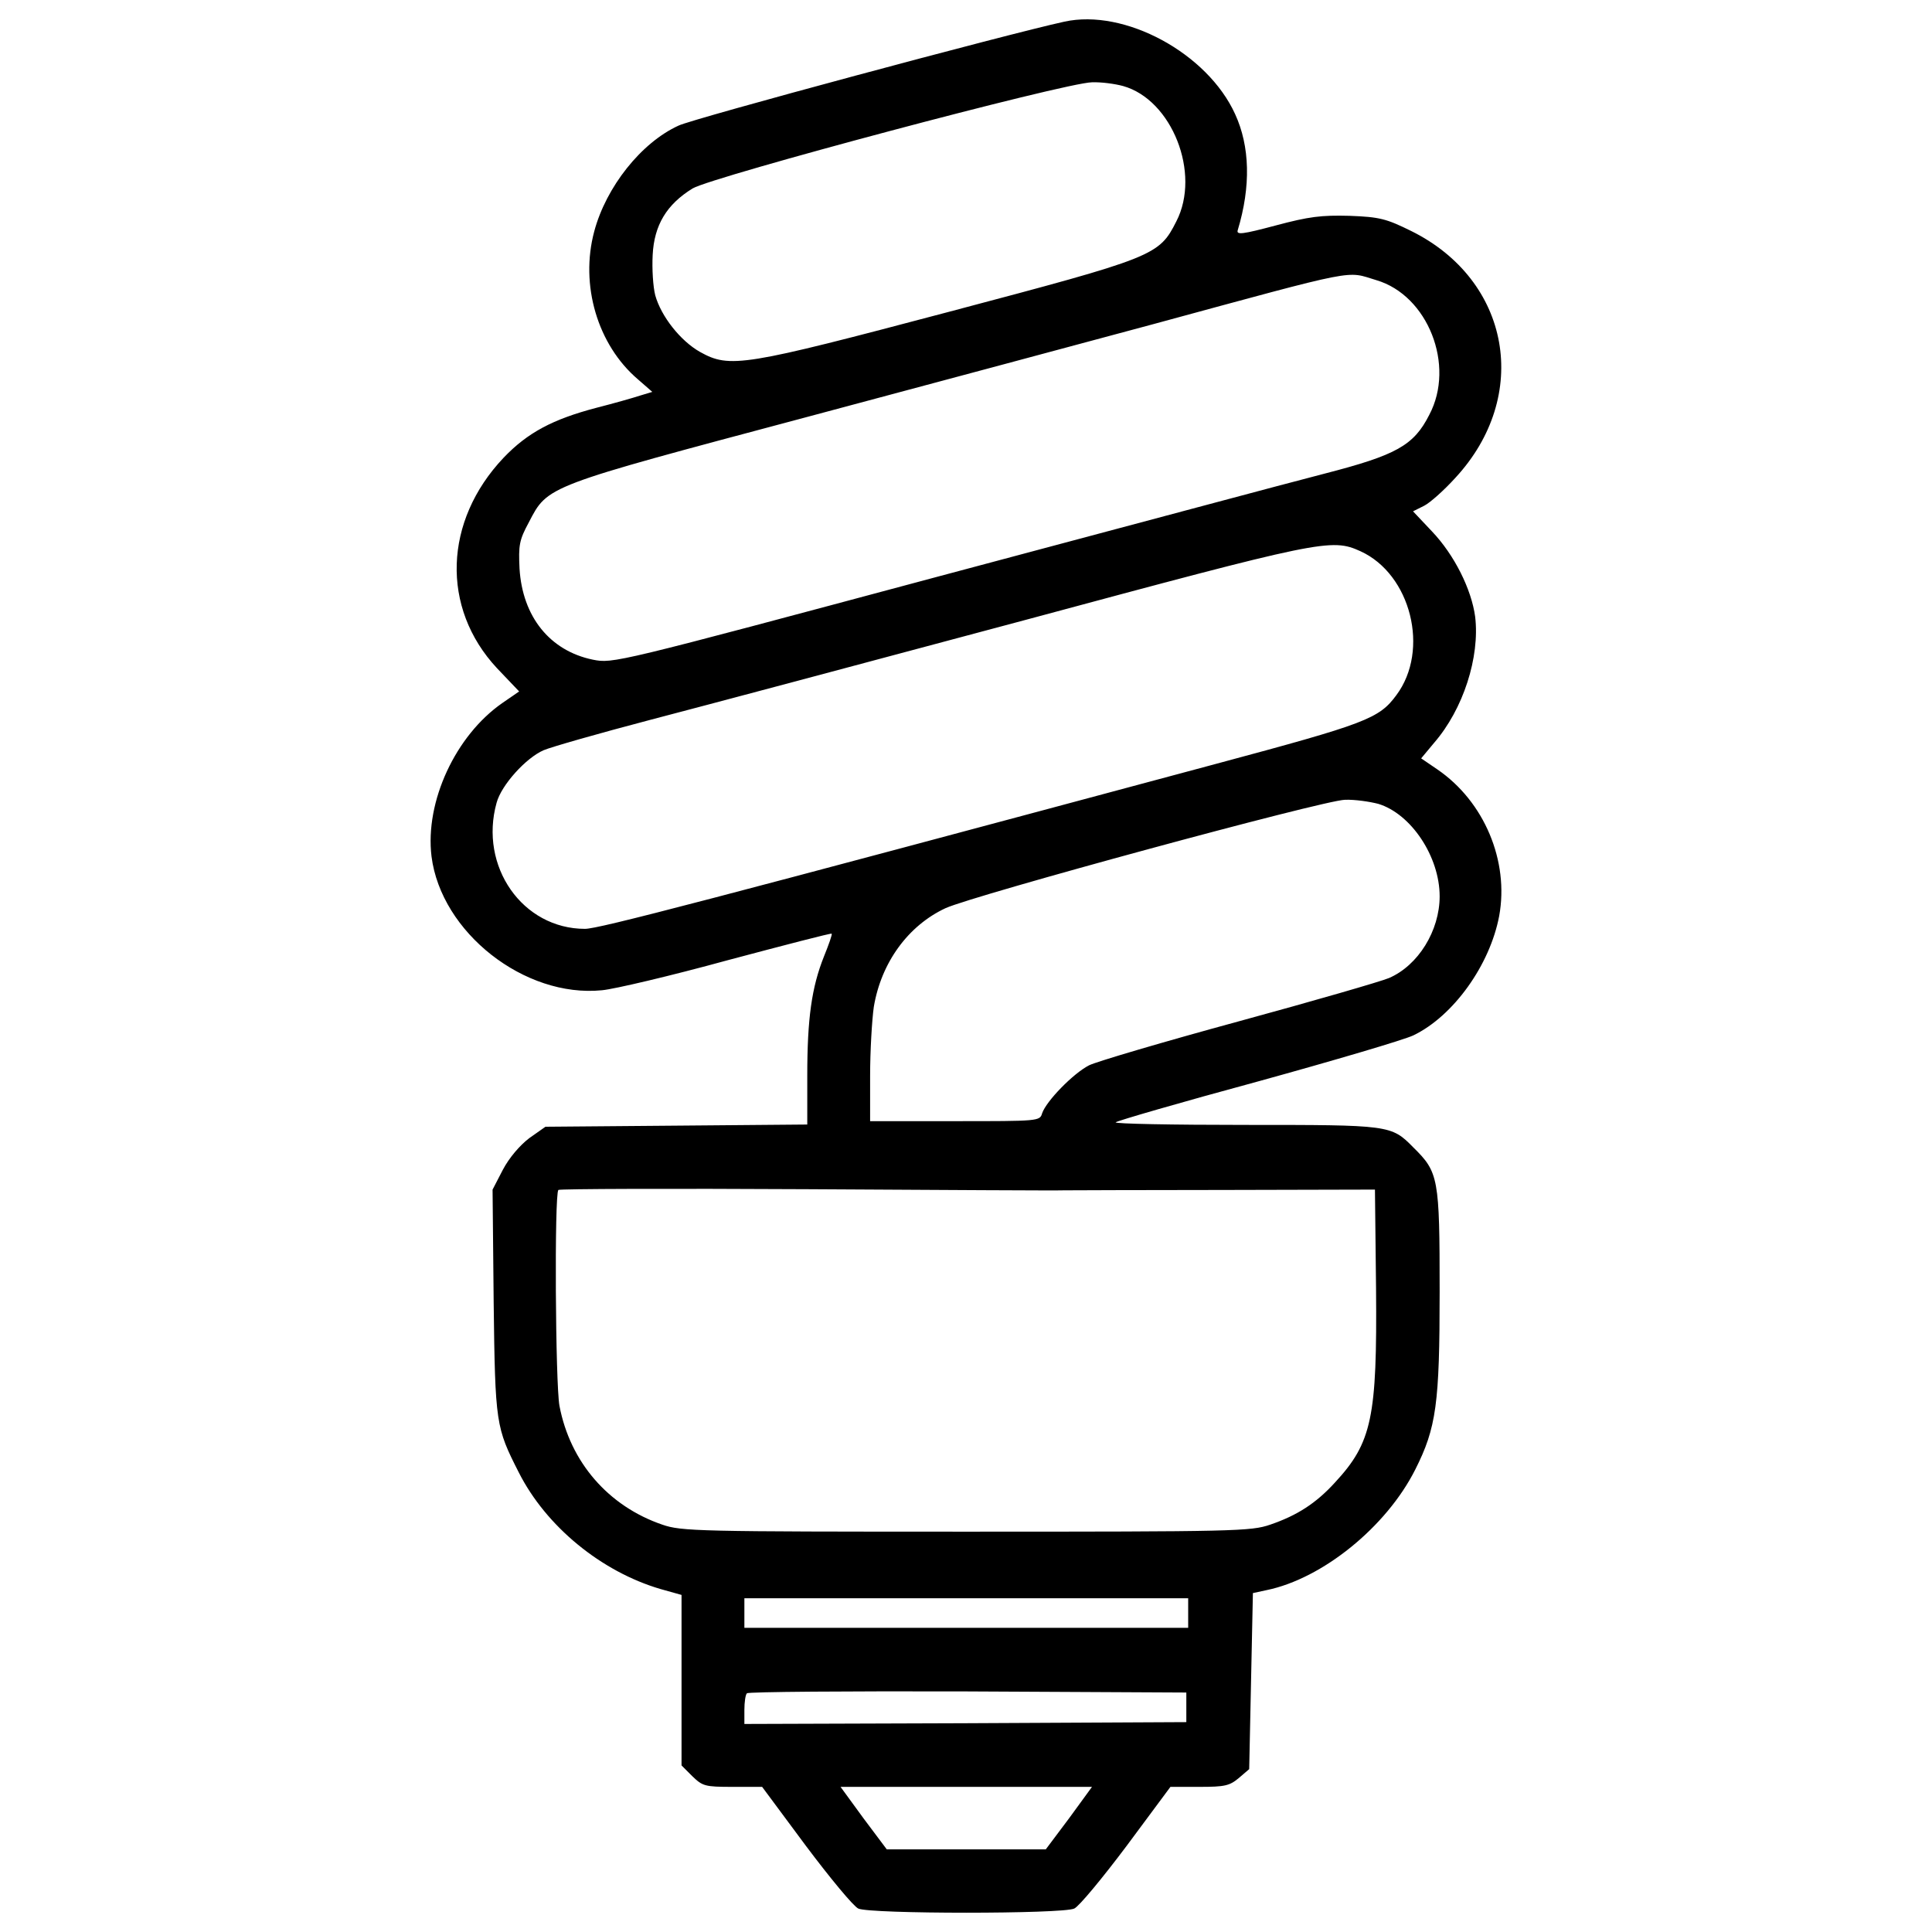 <?xml version="1.0" encoding="utf-8"?>
<!-- Svg Vector Icons : http://www.onlinewebfonts.com/icon -->
<!DOCTYPE svg PUBLIC "-//W3C//DTD SVG 1.1//EN" "http://www.w3.org/Graphics/SVG/1.1/DTD/svg11.dtd">
<svg version="1.1" xmlns="http://www.w3.org/2000/svg" xmlns:xlink="http://www.w3.org/1999/xlink" x="0px" y="0px" viewBox="0 0 1000 1000" enable-background="new 0 0 1000 1000" xml:space="preserve">
<g><g transform="translate(0,512) scale(0.1,-0.1)"><path d="M5508.7,5007.8c-291-63.2-1921.9-501.5-1996.5-537.9c-193.3-88-375.2-317.8-436.4-547.5c-74.7-277.6,17.2-587.7,225.9-765.7l74.6-65.1l-63.2-19.1c-34.5-11.5-135.9-40.2-225.9-63.2c-225.9-59.3-356-128.2-480.5-258.4c-310.1-327.3-325.4-777.2-34.5-1089.2l114.9-120.6l-86.1-59.3c-243.1-168.4-402-511.1-367.5-794.4C2283.3,293.1,2715.9-45.7,3116-5.5c63.2,5.7,356,74.6,648.9,155c294.8,78.5,537.9,141.7,539.8,137.8c3.8-3.8-15.3-57.4-40.2-118.7c-63.2-158.9-86.1-319.7-86.1-616.4v-252.7l-677.6-5.8l-677.6-5.7l-84.2-59.3c-49.8-38.3-103.4-101.4-135.9-162.7l-53.6-103.4l5.7-583.8c7.7-629.8,11.5-647,130.2-880.5c141.6-279.5,426.9-513,733.1-603l109.1-30.6v-440.3v-442.2l55.5-55.5c53.6-51.7,65.1-55.5,208.6-55.5h153.1l225.9-304.4c126.3-168.4,246.9-313.9,271.8-325.4c59.3-28.7,1058.6-28.7,1117.9,0c24.9,11.5,145.5,157,271.8,325.4l225.9,304.4h151.2c130.2,0,155,5.7,202.9,45.9l53.6,45.9l9.6,455.6l9.6,455.6l70.8,15.3c289,59.3,620.2,327.3,769.5,624c109.1,216.3,126.3,340.7,126.3,920.7c0,589.6-5.7,618.3-135.9,746.5c-114.8,116.8-120.6,116.8-871,116.8c-377.1,0-677.6,5.7-670,13.4c7.6,7.7,336.9,103.4,733.1,210.6C6904.2-369.2,7267.9-262,7315.7-239c206.7,99.5,396.2,363.7,444.1,618.3c51.7,283.3-76.6,591.5-319.7,758l-84.2,57.4l67,80.4c151.2,174.2,237.4,444.1,212.5,652.7c-19.1,141.7-107.2,319.7-224,442.2l-97.6,103.4l57.4,28.7c30.6,15.3,103.4,80.4,160.8,143.6c394.3,425,287.1,1024.1-227.8,1278.7c-128.2,63.2-162.7,72.7-319.7,78.5c-145.5,3.8-208.7-3.8-380.9-49.8c-172.3-45.9-204.8-49.8-197.2-24.9c68.9,227.8,63.2,434.5-13.4,601.1C6249.5,4845.1,5820.7,5076.7,5508.7,5007.8z M5813.1,4674.7c252.7-70.8,403.9-451.8,275.6-700.6c-90-178-111-185.7-1173.4-467.1c-1070-283.3-1137-294.8-1292.1-208.6c-101.4,57.4-201,183.8-231.6,292.9c-11.5,44-17.2,137.8-13.4,208.7c7.7,155,72.7,262.2,206.7,344.6c103.4,61.3,1927.6,547.5,2067.3,549.4C5700.1,4695.8,5771,4686.2,5813.1,4674.7z M7124.3,3669.8c266.1-78.5,409.6-440.3,273.7-696.8c-80.4-158.9-170.4-208.6-541.7-304.4c-172.3-44-1072-285.2-1998.4-532.2c-1678.8-449.8-1684.5-451.7-1789.8-430.7c-222,45.9-363.7,222.1-379,470.9c-5.7,120.6-1.9,147.4,47.9,239.3c99.5,191.4,82.3,183.8,1431.8,543.6c664.2,178,1473.9,394.3,1799.4,482.4C7053.5,3736.8,6963.5,3717.6,7124.3,3669.8z M7042,2266.7c260.3-118.7,359.9-511.1,185.7-744.6c-90-122.5-157-147.4-934.1-356C3640.5,453.9,3098.7,312.3,3027.9,312.3c-323.5,0-549.4,323.5-457.5,652.7c24.9,91.9,151.2,231.6,243.1,271.8c40.2,17.2,289,88,551.3,157c264.2,68.9,1133.2,300.5,1933.3,514.9C6841,2324.1,6890.8,2335.6,7042,2266.7z M7133.9,959.3c170.4-51.7,317.7-273.7,317.7-478.6c0-178-111-357.9-262.2-423c-40.2-17.2-390.5-118.7-777.2-224c-386.7-105.3-737-208.6-775.3-227.8c-82.3-42.1-222-185.7-243.1-248.8c-11.5-40.2-19.1-40.2-451.7-40.2h-438.4v235.4c0,128.3,9.6,289.1,19.1,356c38.3,229.7,178,421.1,371.4,511.1c147.4,67,1956.3,558.9,2067.3,560.9C7013.3,982.2,7089.9,970.7,7133.9,959.3z M5508.7-1041.1c32.5,0,405.8,1.9,832.7,1.9l775.3,1.9l5.7-513c5.8-666.1-21-796.3-212.5-1003c-97.6-107.2-195.3-170.4-335-218.2c-99.6-34.5-181.9-36.4-1573.5-36.4c-1391.6,0-1473.9,1.9-1573.5,36.4c-279.5,95.7-476.6,323.5-532.1,614.5c-21.1,112.9-26.8,1096.8-5.7,1117.9c7.7,5.7,585.7,7.6,1286.3,3.8C4877-1039.2,5478.1-1043,5508.7-1041.1z M6150-3229v-76.6H5001.5H3852.9v76.6v76.6h1148.5H6150V-3229z M6140.4-3717.1v-76.6l-1142.8-5.7l-1144.7-3.8v72.7c0,40.2,5.7,80.4,13.4,86.1c5.7,7.7,520.7,11.5,1142.8,9.6l1131.3-5.7V-3717.1z M5533.6-4291.4L5413-4452.2h-411.5h-411.6l-120.6,160.8l-118.7,162.7h650.8h650.8L5533.6-4291.4z"/></g></g>
</svg>